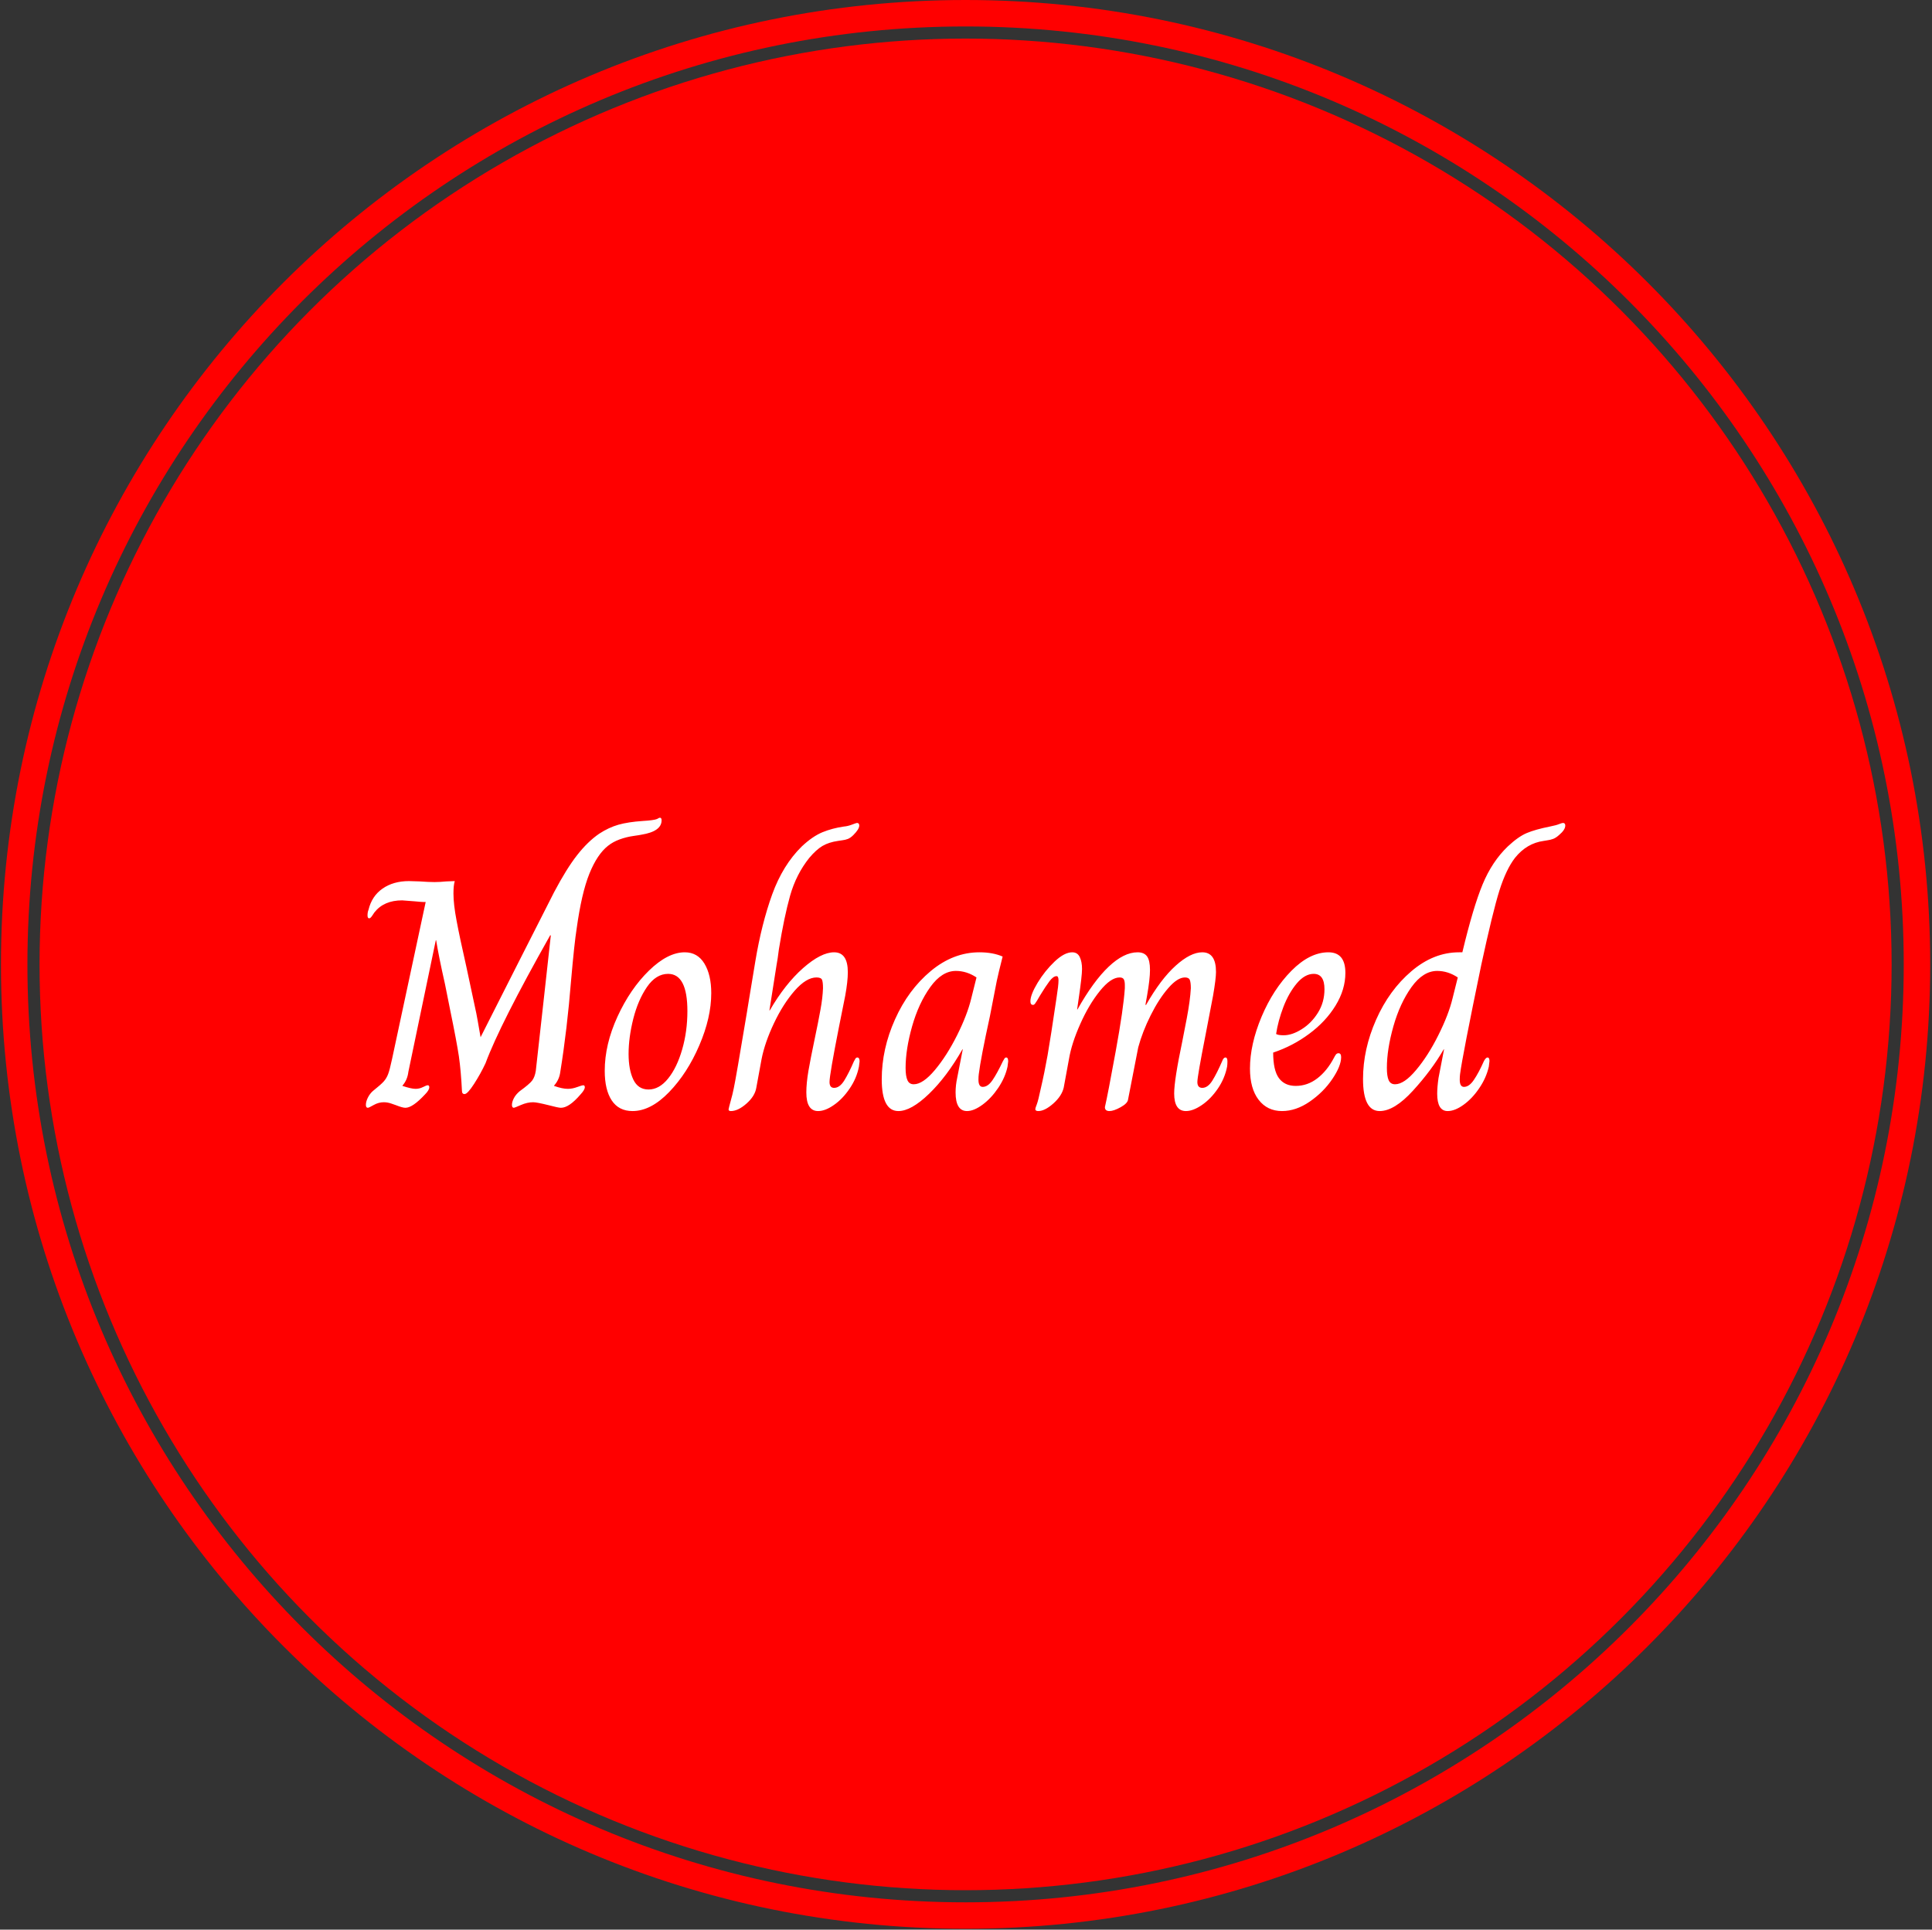<svg xmlns="http://www.w3.org/2000/svg" version="1.1" xmlns:xlink="http://www.w3.org/1999/xlink" xmlns:svgjs="http://svgjs.dev/svgjs" width="1000" height="999" viewBox="0 0 1000 999"><rect x="0" y="0" width="1000" height="999" fill="#333333" stroke="none"/><g transform="matrix(1,0,0,1,-0.216,-0.216)"><svg viewBox="0 0 343 343" data-background-color="#ffffff" preserveAspectRatio="xMidYMid meet" height="999" width="1000" xmlns="http://www.w3.org/2000/svg" xmlns:xlink="http://www.w3.org/1999/xlink"><g id="tight-bounds" transform="matrix(1,0,0,1,0.074,0.074)"><svg viewBox="0 0 342.852 342.852" height="342.852" width="342.852"><g><svg></svg></g><g><svg viewBox="0 0 342.852 342.852" height="342.852" width="342.852"><g><path d="M0 171.426c0-94.676 76.75-171.426 171.426-171.426 94.676 0 171.426 76.75 171.426 171.426 0 94.676-76.75 171.426-171.426 171.426-94.676 0-171.426-76.75-171.426-171.426zM171.426 338.149c92.079 0 166.723-74.645 166.723-166.723 0-92.079-74.645-166.723-166.723-166.724-92.079 0-166.723 74.645-166.724 166.724 0 92.079 74.645 166.723 166.724 166.723z" data-fill-palette-color="tertiary" fill="#ff0000" stroke="transparent"></path><ellipse rx="164.569" ry="164.569" cx="171.426" cy="171.426" fill="#ff0000" stroke="transparent" stroke-width="0" fill-opacity="1" data-fill-palette-color="tertiary"></ellipse></g><g transform="matrix(1,0,0,1,64.847,145.354)"><svg viewBox="0 0 213.158 52.143" height="52.143" width="213.158"><g><svg viewBox="0 0 213.158 52.143" height="52.143" width="213.158"><g><svg viewBox="0 0 213.158 52.143" height="52.143" width="213.158"><g id="textblocktransform"><svg viewBox="0 0 213.158 52.143" height="52.143" width="213.158" id="textblock"><g><svg viewBox="0 0 213.158 52.143" height="52.143" width="213.158"><g transform="matrix(1,0,0,1,0,0)"><svg width="213.158" viewBox="1.6 -44.4 183.54 44.9" height="52.143" data-palette-color="#ffffff"><path d="M1.9 0Q1.6 0 1.6-0.45L1.6-0.45Q1.6-0.95 1.9-1.55 2.2-2.15 2.65-2.55L2.65-2.55Q3.9-3.55 4.33-4.03 4.75-4.5 5-5.15 5.25-5.8 5.6-7.45L5.6-7.45 10.75-31.5 10.4-31.5Q10.1-31.5 9.1-31.6L9.1-31.6Q7.3-31.75 7.15-31.75L7.15-31.75Q4.35-31.75 2.9-29.9L2.9-29.9Q2.8-29.75 2.55-29.38 2.3-29 2.1-29L2.1-29Q1.85-29 1.85-29.45L1.85-29.45Q1.85-29.95 2-30.3L2-30.3Q2.5-32.4 4.15-33.55 5.8-34.7 8.2-34.7L8.2-34.7 9.85-34.65Q11.25-34.55 12.1-34.55L12.1-34.55Q12.9-34.55 13.9-34.65L13.9-34.65 15.2-34.7Q15-34.05 15-32.8L15-32.8Q15-31.15 15.48-28.63 15.95-26.1 16.95-21.7L16.95-21.7 18.5-14.45Q18.6-14 19.15-10.8L19.15-10.8Q21.25-14.95 24.73-21.83 28.2-28.7 30.4-33L30.4-33Q32.3-36.6 33.93-38.68 35.55-40.75 37.3-41.95L37.3-41.95Q38.75-42.9 40.25-43.33 41.75-43.75 43.95-43.9L43.95-43.9Q45.65-44 46.15-44.2L46.15-44.2Q46.25-44.25 46.38-44.33 46.5-44.4 46.6-44.4L46.6-44.4Q46.85-44.4 46.85-44L46.85-44Q46.85-42.3 43.75-41.8L43.75-41.8Q43.55-41.75 42.5-41.6 41.45-41.45 40.43-41.08 39.4-40.7 38.65-40.1L38.65-40.1Q37-38.8 35.8-35.83 34.6-32.85 33.85-27.4L33.85-27.4Q33.5-25.2 33-19.5L33-19.5Q32.4-12 31.35-5.5L31.35-5.5Q31.2-4.3 30.4-3.4L30.4-3.4 30.4-3.35Q31.65-2.9 32.5-2.9L32.5-2.9Q33.2-2.9 33.95-3.18 34.7-3.45 34.85-3.45L34.85-3.45Q35.1-3.45 35.1-3.15L35.1-3.15Q35.1-2.75 34.45-2.05L34.45-2.05Q32.7 0 31.45 0L31.45 0Q31.05 0 29.55-0.4L29.55-0.4Q27.75-0.85 27.2-0.85L27.2-0.85Q26.3-0.85 25.33-0.43 24.35 0 24.25 0L24.25 0Q23.95 0 23.95-0.45L23.95-0.45Q23.95-0.9 24.25-1.48 24.55-2.05 25.15-2.55L25.15-2.55Q26.6-3.6 27.03-4.15 27.45-4.7 27.6-5.65L27.6-5.65 27.85-7.9Q28.4-12.9 28.93-17.6 29.45-22.3 29.9-26.4L29.9-26.4 29.8-26.4Q22.1-12.75 19.9-6.8L19.9-6.8Q19.15-5.2 18.15-3.65 17.15-2.1 16.7-2.1L16.7-2.1Q16.3-2.1 16.3-2.6L16.3-2.6Q16.15-5.65 15.83-7.88 15.5-10.1 14.5-14.95L14.5-14.95Q13.7-18.95 13.7-18.95L13.7-18.95Q12.75-23.15 12.35-25.65L12.35-25.65 12.3-25.65 8.1-5.5Q7.95-4.25 7.2-3.4L7.2-3.4 7.2-3.35Q8.55-2.9 9.2-2.9L9.2-2.9Q9.8-2.9 10.35-3.18 10.9-3.45 11.05-3.45L11.05-3.45Q11.3-3.45 11.3-3.15L11.3-3.15Q11.3-2.7 10.65-2.05L10.65-2.05Q8.75 0 7.65 0L7.65 0Q7.2 0 6.2-0.4L6.2-0.4Q6.05-0.45 5.48-0.65 4.9-0.85 4.35-0.85L4.35-0.85Q3.55-0.85 2.8-0.43 2.05 0 1.9 0L1.9 0ZM42.4 0.5Q40.3 0.5 39.22-1.13 38.15-2.75 38.15-5.65L38.15-5.65Q38.15-9.7 40.1-13.95 42.05-18.2 44.92-21 47.8-23.8 50.4-23.8L50.4-23.8Q52.35-23.8 53.4-22.08 54.45-20.35 54.45-17.55L54.45-17.55Q54.45-13.8 52.62-9.55 50.8-5.3 48-2.4 45.2 0.5 42.4 0.5L42.4 0.5ZM44.85-2.8Q46.5-2.8 47.85-4.48 49.2-6.15 50-8.93 50.8-11.7 50.8-14.8L50.8-14.8Q50.8-20.5 47.85-20.5L47.85-20.5Q46-20.5 44.62-18.5 43.25-16.5 42.52-13.63 41.8-10.75 41.8-8.25L41.8-8.25Q41.8-5.85 42.52-4.33 43.25-2.8 44.85-2.8L44.85-2.8ZM57.45 0.5Q57.1 0.5 57.1 0.25L57.1 0.25Q57.15-0.05 57.42-1.03 57.7-2 57.9-3L57.9-3Q58.2-4.35 59.95-14.85L59.95-14.85Q59.85-14.3 61.2-22.45L61.2-22.45Q62.15-28.15 63.77-32.65 65.4-37.15 68.3-40L68.3-40Q69.95-41.55 71.47-42.18 73-42.8 74.75-43.05L74.75-43.05Q75.35-43.1 76-43.35 76.65-43.6 76.75-43.6L76.75-43.6Q77.1-43.6 77.1-43.2L77.1-43.2Q77.1-42.65 76.2-41.75L76.2-41.75Q75.75-41.3 75.35-41.15 74.95-41 74.52-40.95 74.1-40.9 73.85-40.85L73.85-40.85Q72.45-40.65 71.47-40.08 70.5-39.5 69.45-38.25L69.45-38.25Q67.45-35.75 66.52-32.48 65.6-29.2 64.8-24.25L64.8-24.25Q64.6-22.65 64.45-21.9L64.45-21.9 63.35-14.9 63.4-14.9Q65.75-18.95 68.5-21.38 71.25-23.8 73.25-23.8L73.25-23.8Q75.35-23.8 75.35-20.75L75.35-20.75Q75.35-19.35 74.95-17.15L74.95-17.15Q74-12.4 74-12.4L74-12.4Q72.55-5.05 72.55-3.95L72.55-3.95Q72.55-3.05 73.25-3.05L73.25-3.05Q74.1-3.05 74.8-4.17 75.5-5.3 76.3-7.15L76.3-7.15Q76.35-7.2 76.47-7.45 76.6-7.7 76.8-7.7L76.8-7.7Q77.15-7.7 77.15-7.1L77.15-7.1 77.05-6.3Q76.7-4.5 75.62-2.93 74.55-1.35 73.22-0.43 71.9 0.5 70.8 0.5L70.8 0.5Q69 0.5 69-2.35L69-2.35Q69-3.75 69.32-5.65 69.65-7.55 70.25-10.4L70.25-10.4Q70.85-13.25 71.17-15.05 71.5-16.85 71.55-18.3L71.55-18.3Q71.55-19.25 71.4-19.6 71.25-19.95 70.55-19.95L70.55-19.95Q69-19.95 67.22-17.93 65.45-15.9 64.05-12.95 62.65-10 62.15-7.45L62.15-7.45 61.35-3.1Q61.15-1.8 59.85-0.65 58.55 0.5 57.45 0.5L57.45 0.5ZM83.09 0.5Q80.54 0.5 80.54-4.35L80.54-4.35Q80.54-9 82.57-13.53 84.59-18.05 88.04-20.93 91.49-23.8 95.49-23.8L95.49-23.8Q97.54-23.8 99.04-23.15L99.04-23.15Q98.39-20.6 98.14-19.4L98.14-19.4 97.09-14Q95.69-7.6 95.39-5.15L95.39-5.15Q95.34-4.8 95.34-4.3L95.34-4.3Q95.34-3.2 95.99-3.2L95.99-3.2Q96.79-3.2 97.49-4.23 98.19-5.25 99.09-7.15L99.09-7.15Q99.14-7.2 99.27-7.45 99.39-7.7 99.59-7.7L99.59-7.7Q99.89-7.7 99.89-7.1L99.89-7.1 99.79-6.3Q99.44-4.65 98.37-3.05 97.29-1.45 95.97-0.48 94.64 0.5 93.59 0.5L93.59 0.5Q91.84 0.5 91.84-2.35L91.84-2.35Q91.84-3.45 92.09-4.6L92.09-4.6 92.94-8.95 92.89-8.95Q90.49-4.75 87.77-2.13 85.04 0.5 83.09 0.5L83.09 0.5ZM85.44-3.6Q86.84-3.6 88.67-5.78 90.49-7.95 92.07-11.1 93.64-14.25 94.24-16.75L94.24-16.75 95.04-19.95Q93.54-20.95 91.89-20.95L91.89-20.95Q89.74-20.95 87.97-18.48 86.19-16 85.19-12.48 84.19-8.95 84.19-6.1L84.19-6.1Q84.19-4.85 84.47-4.23 84.74-3.6 85.44-3.6L85.44-3.6ZM104.49 0.5Q104.04 0.5 104.04 0.2L104.04 0.2Q104.04 0.05 104.27-0.53 104.49-1.1 104.89-3L104.89-3Q105.44-5.35 105.92-8.05 106.39-10.75 107.29-16.85L107.29-16.85Q107.59-18.75 107.59-19.5L107.59-19.5Q107.59-20.15 107.29-20.15L107.29-20.15Q106.79-20.15 106.19-19.35 105.59-18.55 104.74-17.15L104.74-17.15Q104.49-16.7 104.29-16.38 104.09-16.05 103.97-15.9 103.84-15.75 103.69-15.75L103.69-15.75Q103.29-15.75 103.29-16.3L103.29-16.3Q103.29-17.3 104.39-19.13 105.49-20.95 106.99-22.38 108.49-23.8 109.69-23.8L109.69-23.8Q110.49-23.8 110.84-23.08 111.19-22.35 111.19-21.25L111.19-21.25Q111.19-20.2 110.69-16.8L110.69-16.8 110.44-15.05 110.49-15.05Q112.94-19.4 115.27-21.6 117.59-23.8 119.69-23.8L119.69-23.8Q120.69-23.8 121.14-23.18 121.59-22.55 121.59-21.1L121.59-21.1Q121.59-19.7 121.14-17.15L121.14-17.15 120.89-15.75 120.99-15.75Q123.24-19.7 125.52-21.75 127.79-23.8 129.59-23.8L129.59-23.8Q131.69-23.8 131.69-20.8L131.69-20.8Q131.69-19.75 131.24-17.15L131.24-17.15 130.09-11.15Q128.84-4.8 128.84-3.95L128.84-3.95Q128.84-3.05 129.59-3.05L129.59-3.05Q130.44-3.05 131.14-4.17 131.84-5.3 132.64-7.15L132.64-7.15Q132.84-7.7 133.14-7.7L133.14-7.7Q133.44-7.7 133.44-7.1L133.44-7.1Q133.44-6.65 133.39-6.3L133.39-6.3Q133.04-4.5 131.97-2.93 130.89-1.35 129.54-0.43 128.19 0.5 127.09 0.5L127.09 0.5Q125.29 0.5 125.29-2.2L125.29-2.2Q125.29-4.25 126.54-10.2L126.54-10.2Q126.69-10.95 127.22-13.7 127.74-16.45 127.84-18.3L127.84-18.3Q127.84-19.15 127.69-19.55 127.54-19.95 126.94-19.95L126.94-19.95Q125.79-19.95 124.37-18.3 122.94-16.65 121.69-14.15 120.44-11.65 119.79-9.25L119.79-9.25 118.24-1.3Q118.19-0.7 117.12-0.1 116.04 0.5 115.39 0.5L115.39 0.5Q114.69 0.5 114.69-0.1L114.69-0.1Q115.14-2.05 116.34-8.63 117.54-15.2 117.74-18.3L117.74-18.3 117.74-18.8Q117.74-19.35 117.59-19.65 117.44-19.95 116.94-19.95L116.94-19.95Q115.59-19.95 113.92-17.88 112.24-15.8 110.92-12.83 109.59-9.85 109.19-7.45L109.19-7.45 108.39-3.1Q108.09-1.8 106.79-0.65 105.49 0.5 104.49 0.5L104.49 0.5ZM141.79 0.5Q139.54 0.5 138.21-1.23 136.89-2.95 136.89-6L136.89-6Q136.89-9.7 138.66-13.93 140.44-18.15 143.24-20.98 146.04-23.8 148.89-23.8L148.89-23.8Q151.49-23.8 151.49-20.65L151.49-20.65Q151.49-18.1 149.99-15.65 148.49-13.2 145.96-11.33 143.44-9.45 140.44-8.45L140.44-8.45Q140.44-5.75 141.31-4.55 142.19-3.35 143.89-3.35L143.89-3.35Q145.69-3.35 147.19-4.5 148.69-5.65 149.74-7.65L149.74-7.65Q149.89-7.95 150.04-8.15 150.19-8.35 150.44-8.35L150.44-8.35Q150.84-8.35 150.84-7.75L150.84-7.75Q150.84-6.4 149.49-4.4 148.14-2.4 146.04-0.95 143.94 0.5 141.79 0.5L141.79 0.5ZM142.04-11.1Q143.34-11.1 144.81-12.03 146.29-12.95 147.29-14.55 148.29-16.15 148.29-18.15L148.29-18.15Q148.29-20.5 146.64-20.5L146.64-20.5Q145.29-20.5 144.06-19.05 142.84-17.6 142.01-15.45 141.19-13.3 140.89-11.3L140.89-11.3Q141.19-11.1 142.04-11.1L142.04-11.1ZM156.74 0.5Q154.19 0.5 154.19-4.4L154.19-4.4Q154.19-8.95 156.19-13.48 158.19-18 161.59-20.9 164.99-23.8 168.89-23.8L168.89-23.8 169.39-23.8Q171.04-30.7 172.49-34.2 173.94-37.7 176.34-40L176.34-40Q177.94-41.5 179.24-42.05 180.54-42.6 182.79-43.05L182.79-43.05Q183.79-43.25 184.21-43.43 184.64-43.6 184.79-43.6L184.79-43.6Q185.14-43.6 185.14-43.2L185.14-43.2Q185.14-42.55 184.19-41.75L184.19-41.75Q183.69-41.3 183.26-41.15 182.84-41 182.44-40.95 182.04-40.9 181.84-40.85L181.84-40.85Q179.24-40.5 177.44-38.25L177.44-38.25Q176.09-36.5 175.06-33.25 174.04-30 172.29-21.9L172.29-21.9Q169.39-7.9 169.04-5.15L169.04-5.15Q168.99-4.8 168.99-4.3L168.99-4.3Q168.99-3.2 169.64-3.2L169.64-3.2Q170.44-3.2 171.16-4.28 171.89-5.35 172.69-7.15L172.69-7.15Q172.99-7.7 173.24-7.7L173.24-7.7Q173.54-7.7 173.54-7.15L173.54-7.15 173.44-6.3Q173.04-4.55 171.96-2.98 170.89-1.4 169.56-0.45 168.24 0.5 167.14 0.5L167.14 0.5Q165.54 0.5 165.54-2.15L165.54-2.15Q165.54-3.15 165.74-4.55L165.74-4.55 166.59-8.95 166.54-8.95Q164.69-5.75 161.84-2.63 158.99 0.5 156.74 0.5L156.74 0.5ZM159.09-3.6Q160.49-3.6 162.31-5.78 164.14-7.95 165.71-11.1 167.29-14.25 167.89-16.75L167.89-16.75 168.69-19.95Q167.19-20.95 165.54-20.95L165.54-20.95Q163.39-20.95 161.61-18.48 159.84-16 158.84-12.48 157.84-8.95 157.84-6.1L157.84-6.1Q157.84-4.85 158.11-4.23 158.39-3.6 159.09-3.6L159.09-3.6Z" opacity="1" transform="matrix(1,0,0,1,0,0)" fill="#ffffff" class="wordmark-text-0" data-fill-palette-color="quaternary" id="text-0"></path></svg></g></svg></g></svg></g></svg></g><g></g></svg></g></svg></g></svg></g><defs></defs></svg><rect width="342.852" height="342.852" fill="none" stroke="none" visibility="hidden"></rect></g></svg></g></svg>